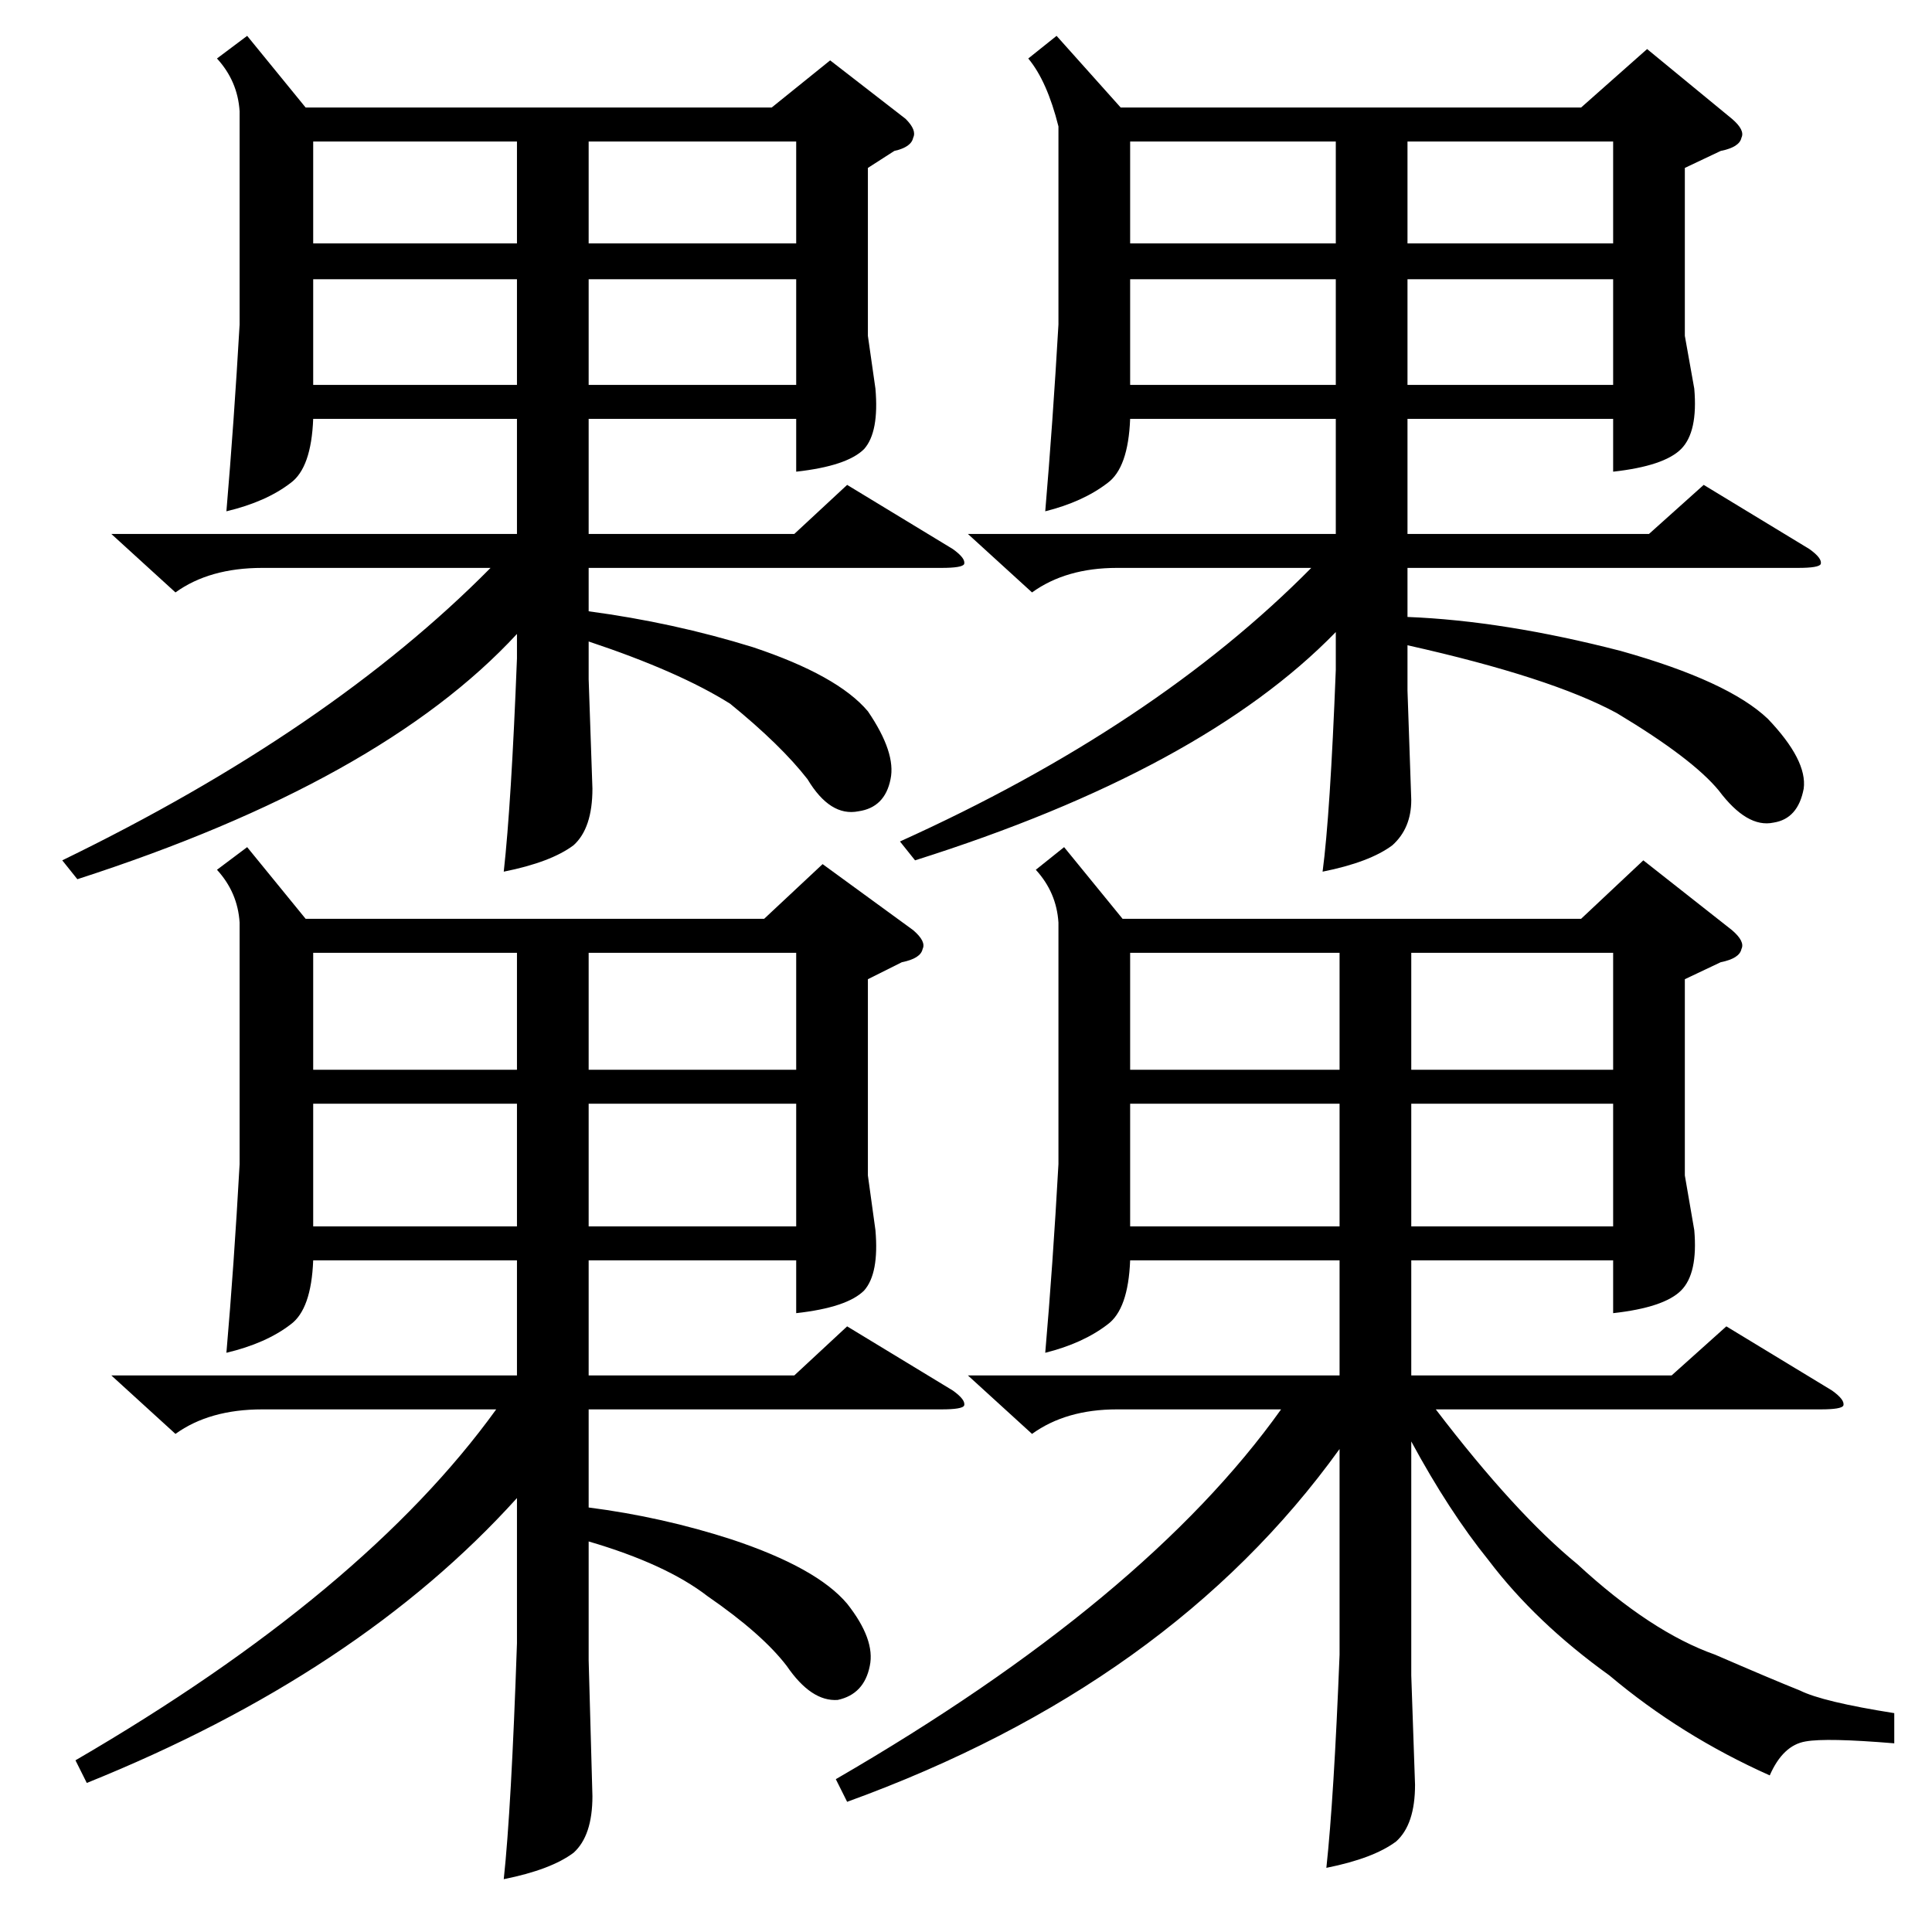 <?xml version="1.0" standalone="no"?>
<!DOCTYPE svg PUBLIC "-//W3C//DTD SVG 1.1//EN" "http://www.w3.org/Graphics/SVG/1.1/DTD/svg11.dtd" >
<svg xmlns="http://www.w3.org/2000/svg" xmlns:xlink="http://www.w3.org/1999/xlink" version="1.1" viewBox="0 -205 1024 1024">
  <g transform="matrix(1 0 0 -1 0 819)">
   <path fill="currentColor"
d="M513 295h197v61h-111q-1 -26 -12 -34q-13 -10 -33 -15q4 46 7 100v128q-1 16 -12 28l15 12l31 -38h243l33 31l47 -37q7 -6 5 -10q-1 -5 -11 -7l-19 -9v-104l5 -29q2 -23 -7 -32t-36 -12v28h-107v-61h138l29 26l56 -34q7 -5 6 -8q-1 -2 -12 -2h-204q42 -55 75 -82
q39 -36 73 -48q30 -13 45 -19q12 -6 50 -12v-16q-36 3 -47 1q-12 -2 -19 -18q-47 21 -85 53q-39 28 -64 61q-21 26 -41 63v-124l2 -58q0 -21 -10 -30q-12 -9 -37 -14q4 37 7 113v109q-90 -125 -261 -187l-6 12q164 95 236 196h-87q-27 0 -45 -13zM59 295h215v61h-108
q-1 -26 -12 -34q-13 -10 -34 -15q4 46 7 100v128q-1 16 -12 28l16 12l31 -38h243l31 29l48 -35q7 -6 5 -10q-1 -5 -11 -7l-18 -9v-104l4 -29q2 -23 -6 -32q-9 -9 -36 -12v28h-110v-61h109l28 26l56 -34q7 -5 6 -8q-1 -2 -12 -2h-187v-52q39 -5 76 -17q45 -15 61 -34
q15 -19 12 -33q-3 -15 -17 -18q-14 -1 -27 18q-13 17 -42 37q-22 17 -63 29v-63l2 -72q0 -21 -10 -30q-12 -9 -37 -14q4 37 7 125v77q-84 -93 -228 -151l-6 12q153 89 223 186h-124q-28 0 -46 -13zM513 741h195v61h-109q-1 -26 -12 -34q-13 -10 -33 -15q4 47 7 99v105
q-6 24 -16 36l15 12l34 -38h244l35 31l45 -37q7 -6 5 -10q-1 -5 -11 -7l-19 -9v-89l5 -28q2 -23 -7 -32t-36 -12v28h-109v-61h128l29 26l56 -34q7 -5 6 -8q-1 -2 -12 -2h-207v-26q51 -2 113 -18q57 -16 78 -36q21 -22 19 -37q-3 -16 -16 -18q-14 -3 -29 17q-14 17 -54 41
q-35 19 -111 36v-24l2 -58q0 -15 -10 -24q-12 -9 -37 -14q4 30 7 107v20q-71 -73 -223 -121l-8 10q135 61 218 145h-103q-27 0 -45 -13zM59 741h215v61h-108q-1 -26 -12 -34q-13 -10 -34 -15q4 47 7 99v113q-1 16 -12 28l16 12l31 -38h247l31 25l40 -31q6 -6 4 -10
q-1 -5 -10 -7l-14 -9v-89l4 -28q2 -23 -6 -32q-9 -9 -36 -12v28h-110v-61h109l28 26l56 -34q7 -5 6 -8q-1 -2 -12 -2h-187v-23q45 -6 87 -19q45 -15 61 -34q15 -22 12 -36q-3 -15 -17 -17q-15 -3 -27 17q-14 18 -41 40q-27 17 -75 33v-20l2 -58q0 -21 -10 -30
q-12 -9 -37 -14q4 36 7 113v13q-72 -78 -233 -130l-8 10q142 69 227 155h-121q-28 0 -46 -13zM710 439h-111v-65h111v65zM422 439h-110v-65h110v65zM274 439h-108v-65h108v65zM855 439h-107v-65h107v65zM710 519h-111v-62h111v62zM312 457h110v62h-110v-62zM274 519h-108
v-62h108v62zM748 457h107v62h-107v-62zM422 876h-110v-56h110v56zM855 876h-109v-56h109v56zM274 876h-108v-56h108v56zM708 876h-109v-56h109v56zM312 895h110v54h-110v-54zM746 895h109v54h-109v-54zM274 949h-108v-54h108v54zM708 949h-109v-54h109v54z" />
  </g>

</svg>
